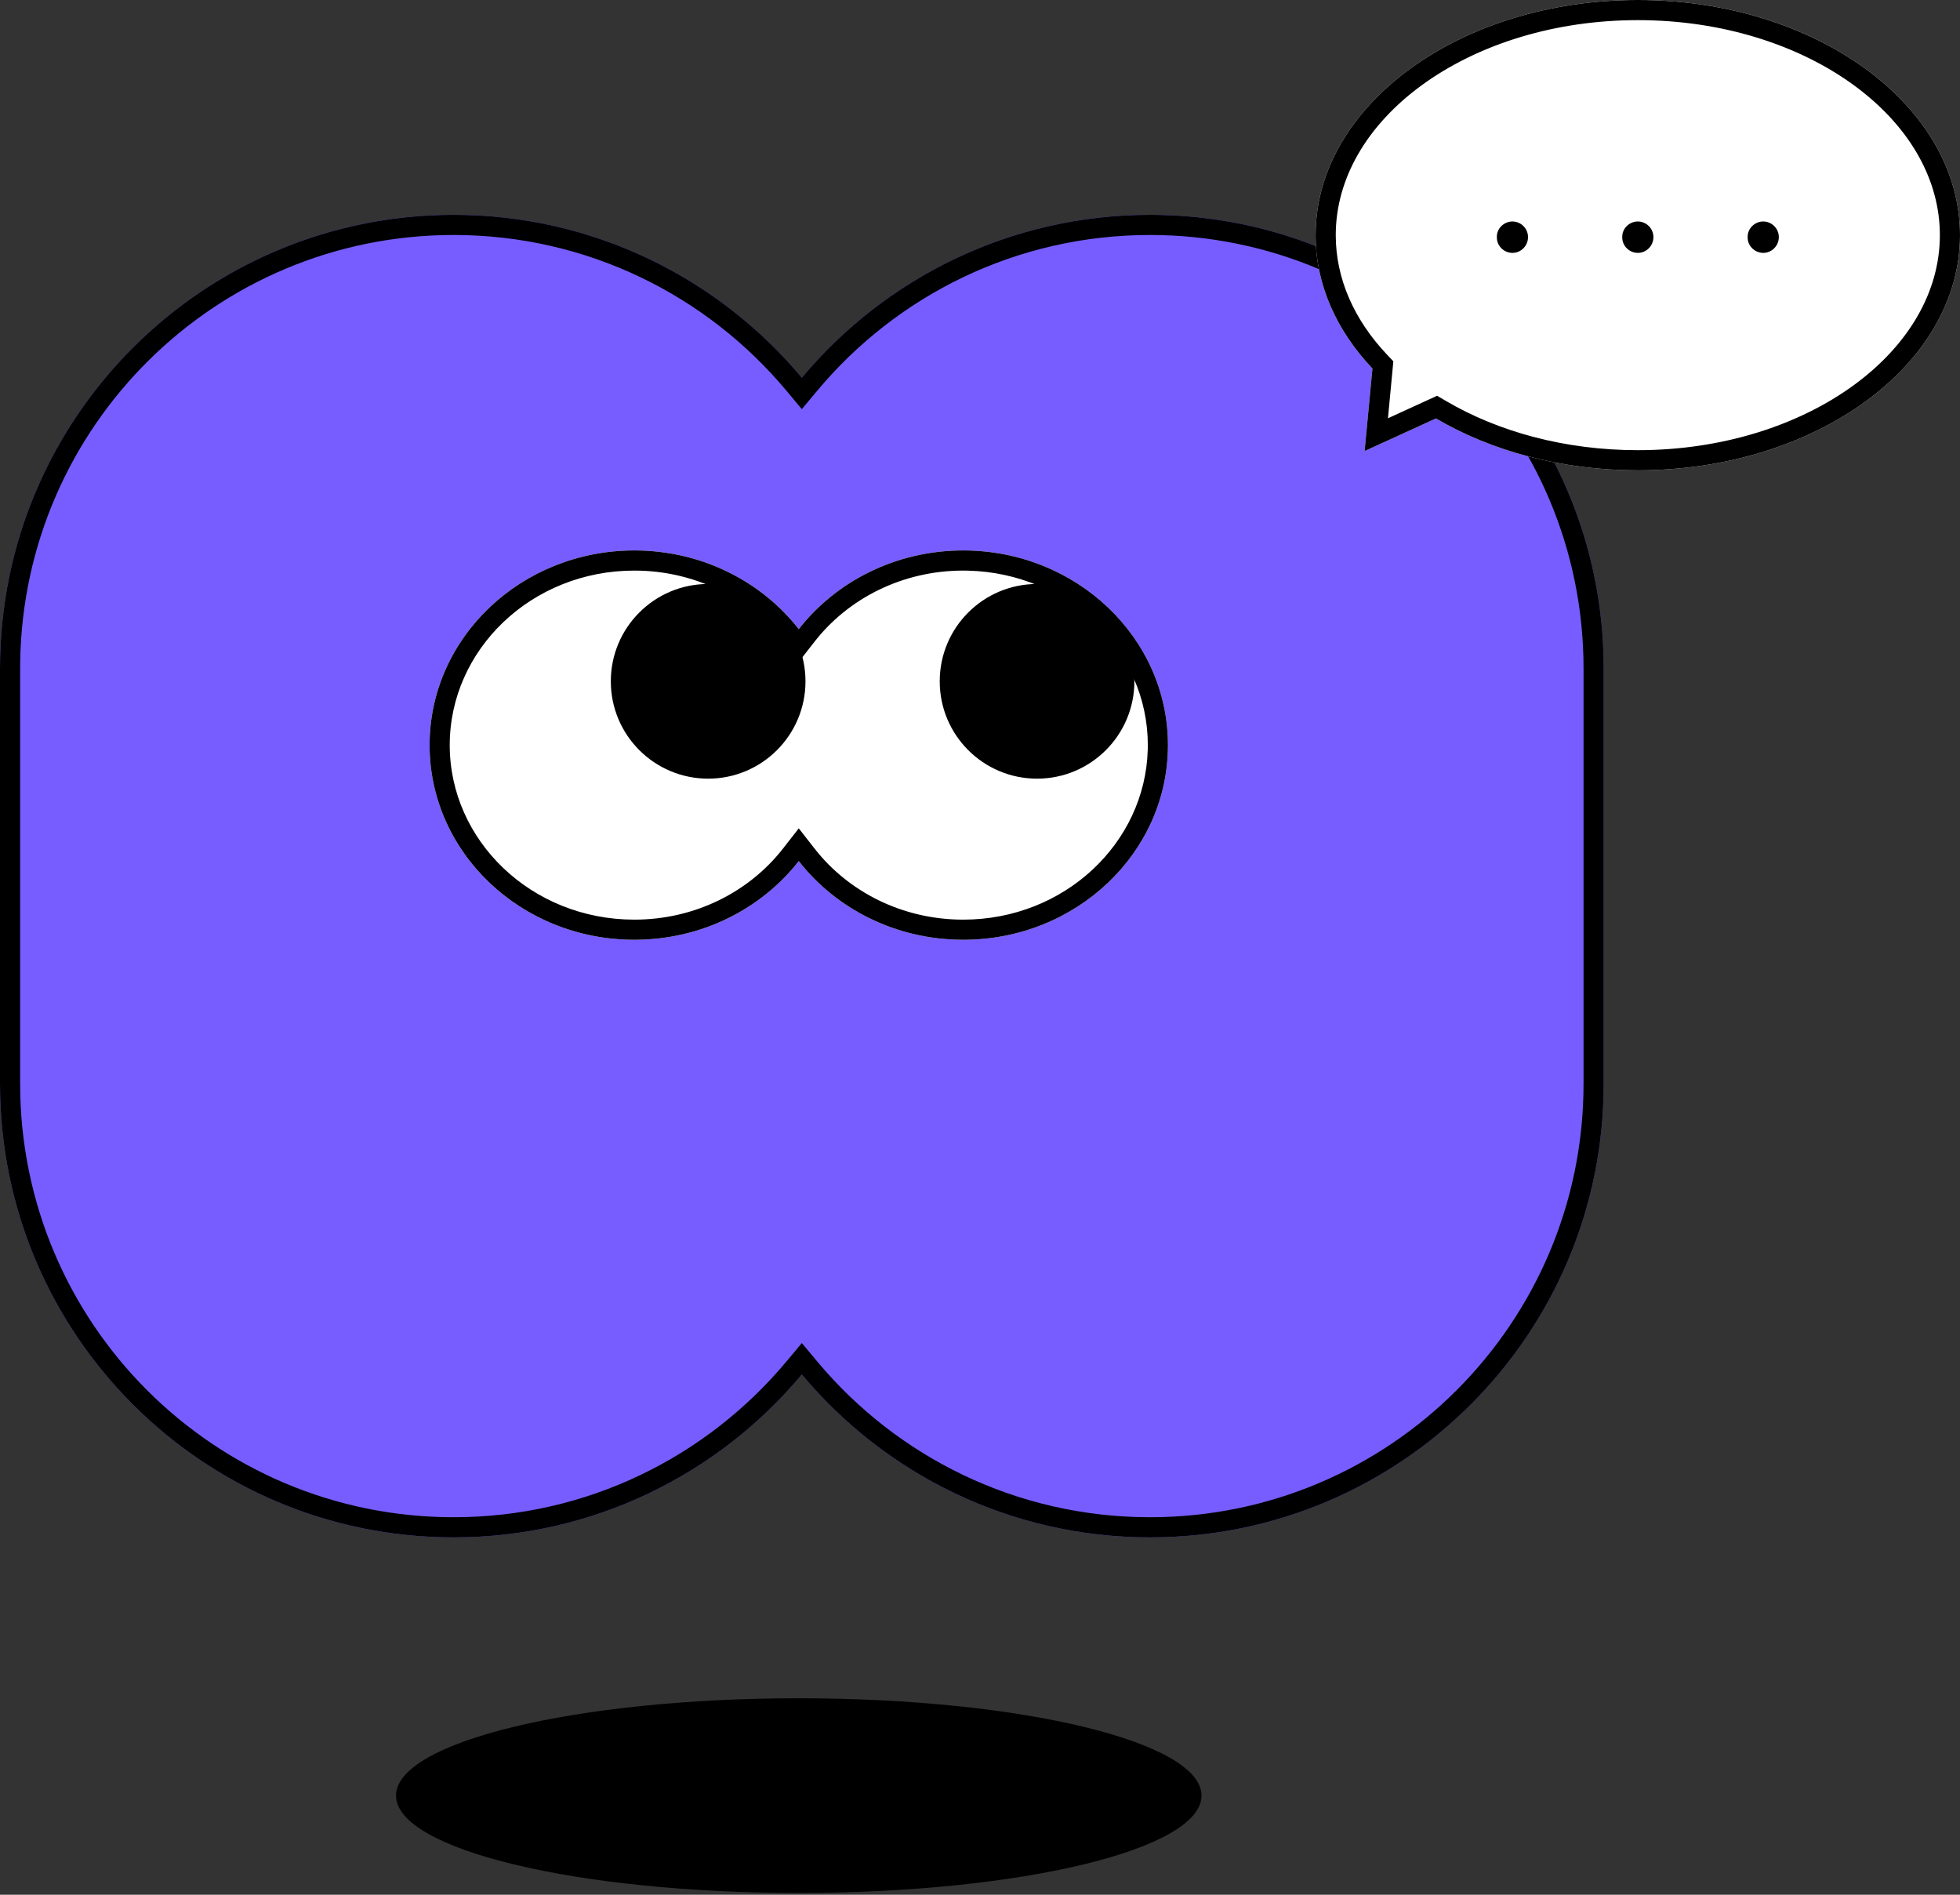 <svg width="150" height="145" viewBox="0 0 150 145" fill="none" xmlns="http://www.w3.org/2000/svg">
<rect x="0" y="0" width="150" height="145" fill="#333333" stroke="none"/>
<path d="M61.13 144.862C44.108 144.862 30.308 141.527 30.308 137.413C30.308 133.3 44.108 129.965 61.13 129.965C78.153 129.965 91.952 133.3 91.952 137.413C91.952 141.527 78.153 144.862 61.13 144.862Z" fill="black"/>
<path d="M88.014 16.441C107.187 16.441 122.731 31.984 122.731 51.158V82.935C122.731 102.108 107.187 117.652 88.014 117.652C77.307 117.652 67.733 112.804 61.365 105.185C54.997 112.804 45.423 117.652 34.716 117.652C15.543 117.651 0 102.108 0 82.935V51.158C9.40276e-05 31.985 15.543 16.442 34.716 16.441C45.423 16.441 54.997 21.288 61.365 28.907C67.733 21.288 77.308 16.441 88.014 16.441Z" fill="#775DFF"/>
<path d="M62.547 104.197C68.635 111.481 77.783 116.11 88.014 116.11V117.652C77.307 117.652 67.733 112.804 61.365 105.185C54.997 112.804 45.423 117.652 34.716 117.652V116.11C44.947 116.11 54.094 111.481 60.182 104.197L61.365 102.782L62.547 104.197ZM121.19 82.935V51.158C121.19 32.836 106.336 17.983 88.014 17.983C77.783 17.983 68.635 22.612 62.547 29.895L61.365 31.31L60.182 29.895C54.094 22.612 44.947 17.983 34.716 17.983C16.537 17.983 1.773 32.604 1.544 50.729L1.541 51.158V82.935C1.541 101.257 16.394 116.11 34.716 116.11V117.652C15.543 117.651 0 102.108 0 82.935V51.158C9.40276e-05 31.985 15.543 16.442 34.716 16.441C45.423 16.441 54.997 21.288 61.365 28.907C67.733 21.288 77.308 16.441 88.014 16.441C107.187 16.441 122.731 31.984 122.731 51.158V82.935C122.731 102.108 107.187 117.652 88.014 117.652V116.11C106.336 116.11 121.19 101.257 121.19 82.935Z" fill="black"/>
<path d="M73.716 42.125C82.369 42.125 89.384 48.795 89.384 57.022C89.384 65.25 82.369 71.919 73.716 71.919C68.56 71.919 63.986 69.551 61.13 65.896C58.275 69.551 53.701 71.919 48.545 71.919C39.892 71.919 32.877 65.25 32.877 57.022C32.877 48.795 39.892 42.125 48.545 42.125C53.701 42.125 58.275 44.493 61.13 48.148C63.986 44.493 68.56 42.125 73.716 42.125Z" fill="white"/>
<path d="M62.345 64.947C64.909 68.23 69.037 70.378 73.716 70.378V71.919C68.56 71.919 63.986 69.551 61.13 65.896C58.275 69.551 53.701 71.919 48.545 71.919V70.378C53.224 70.378 57.351 68.23 59.916 64.947L61.13 63.392L62.345 64.947ZM87.843 57.022C87.843 49.832 81.786 43.856 74.084 43.671L73.716 43.666C69.037 43.666 64.909 45.814 62.345 49.097L61.13 50.652L59.916 49.097C57.431 45.917 53.48 43.801 48.982 43.672L48.545 43.666C40.669 43.666 34.418 49.718 34.418 57.022C34.418 64.326 40.669 70.378 48.545 70.378V71.919C39.892 71.919 32.877 65.25 32.877 57.022C32.877 48.795 39.892 42.125 48.545 42.125C53.701 42.125 58.275 44.493 61.13 48.148C63.986 44.493 68.56 42.125 73.716 42.125C82.369 42.125 89.384 48.795 89.384 57.022C89.384 65.25 82.369 71.919 73.716 71.919V70.378C81.469 70.378 87.647 64.514 87.838 57.364L87.843 57.022Z" fill="black"/>
<path d="M79.366 59.589C75.252 59.589 71.918 56.254 71.918 52.14C71.918 48.026 75.252 44.691 79.366 44.691C83.48 44.691 86.815 48.026 86.815 52.14C86.815 56.254 83.48 59.589 79.366 59.589Z" fill="black"/>
<path d="M54.195 59.589C50.081 59.589 46.746 56.254 46.746 52.14C46.746 48.026 50.081 44.691 54.195 44.691C58.309 44.691 61.644 48.026 61.644 52.14C61.644 56.254 58.309 59.589 54.195 59.589Z" fill="black"/>
<path d="M125.342 0C111.725 6.18353e-06 100.685 8.057 100.685 17.996C100.685 21.786 102.292 25.302 105.033 28.202L104.434 34.521L109.896 32.022C114.123 34.505 119.495 35.992 125.342 35.992C138.96 35.992 150 27.935 150 17.996C150 8.057 138.96 0 125.342 0Z" fill="white"/>
<path d="M102.226 17.996C102.226 13.639 104.643 9.561 108.815 6.516C112.856 3.566 118.462 1.663 124.733 1.547L125.342 1.541C131.86 1.541 137.698 3.471 141.87 6.516C145.912 9.466 148.306 13.385 148.452 17.588L148.459 17.996C148.459 22.353 146.042 26.431 141.87 29.477C137.698 32.521 131.86 34.451 125.342 34.451V35.992C138.96 35.992 150 27.935 150 17.996C150 8.057 138.96 0 125.342 0C111.725 6.18353e-06 100.685 8.057 100.685 17.996C100.685 21.786 102.292 25.302 105.033 28.202L104.434 34.521L109.896 32.022C114.123 34.505 119.495 35.992 125.342 35.992V34.451C119.749 34.451 114.65 33.027 110.676 30.694L109.984 30.287L106.221 32.009L106.634 27.651L106.153 27.144C103.633 24.478 102.226 21.327 102.226 17.996Z" fill="black"/>
<path d="M134.942 19.353C134.29 19.353 133.731 18.813 133.749 18.142C133.731 17.49 134.29 16.949 134.942 16.949C135.594 16.949 136.135 17.49 136.135 18.142C136.135 18.813 135.594 19.353 134.942 19.353Z" fill="black"/>
<path d="M125.345 19.353C124.693 19.353 124.134 18.813 124.152 18.142C124.134 17.49 124.693 16.949 125.345 16.949C125.997 16.949 126.538 17.49 126.538 18.142C126.538 18.813 125.997 19.353 125.345 19.353Z" fill="black"/>
<path d="M115.748 19.353C115.096 19.353 114.537 18.813 114.556 18.142C114.537 17.49 115.096 16.949 115.748 16.949C116.401 16.949 116.941 17.49 116.941 18.142C116.941 18.813 116.401 19.353 115.748 19.353Z" fill="black"/>
</svg>
